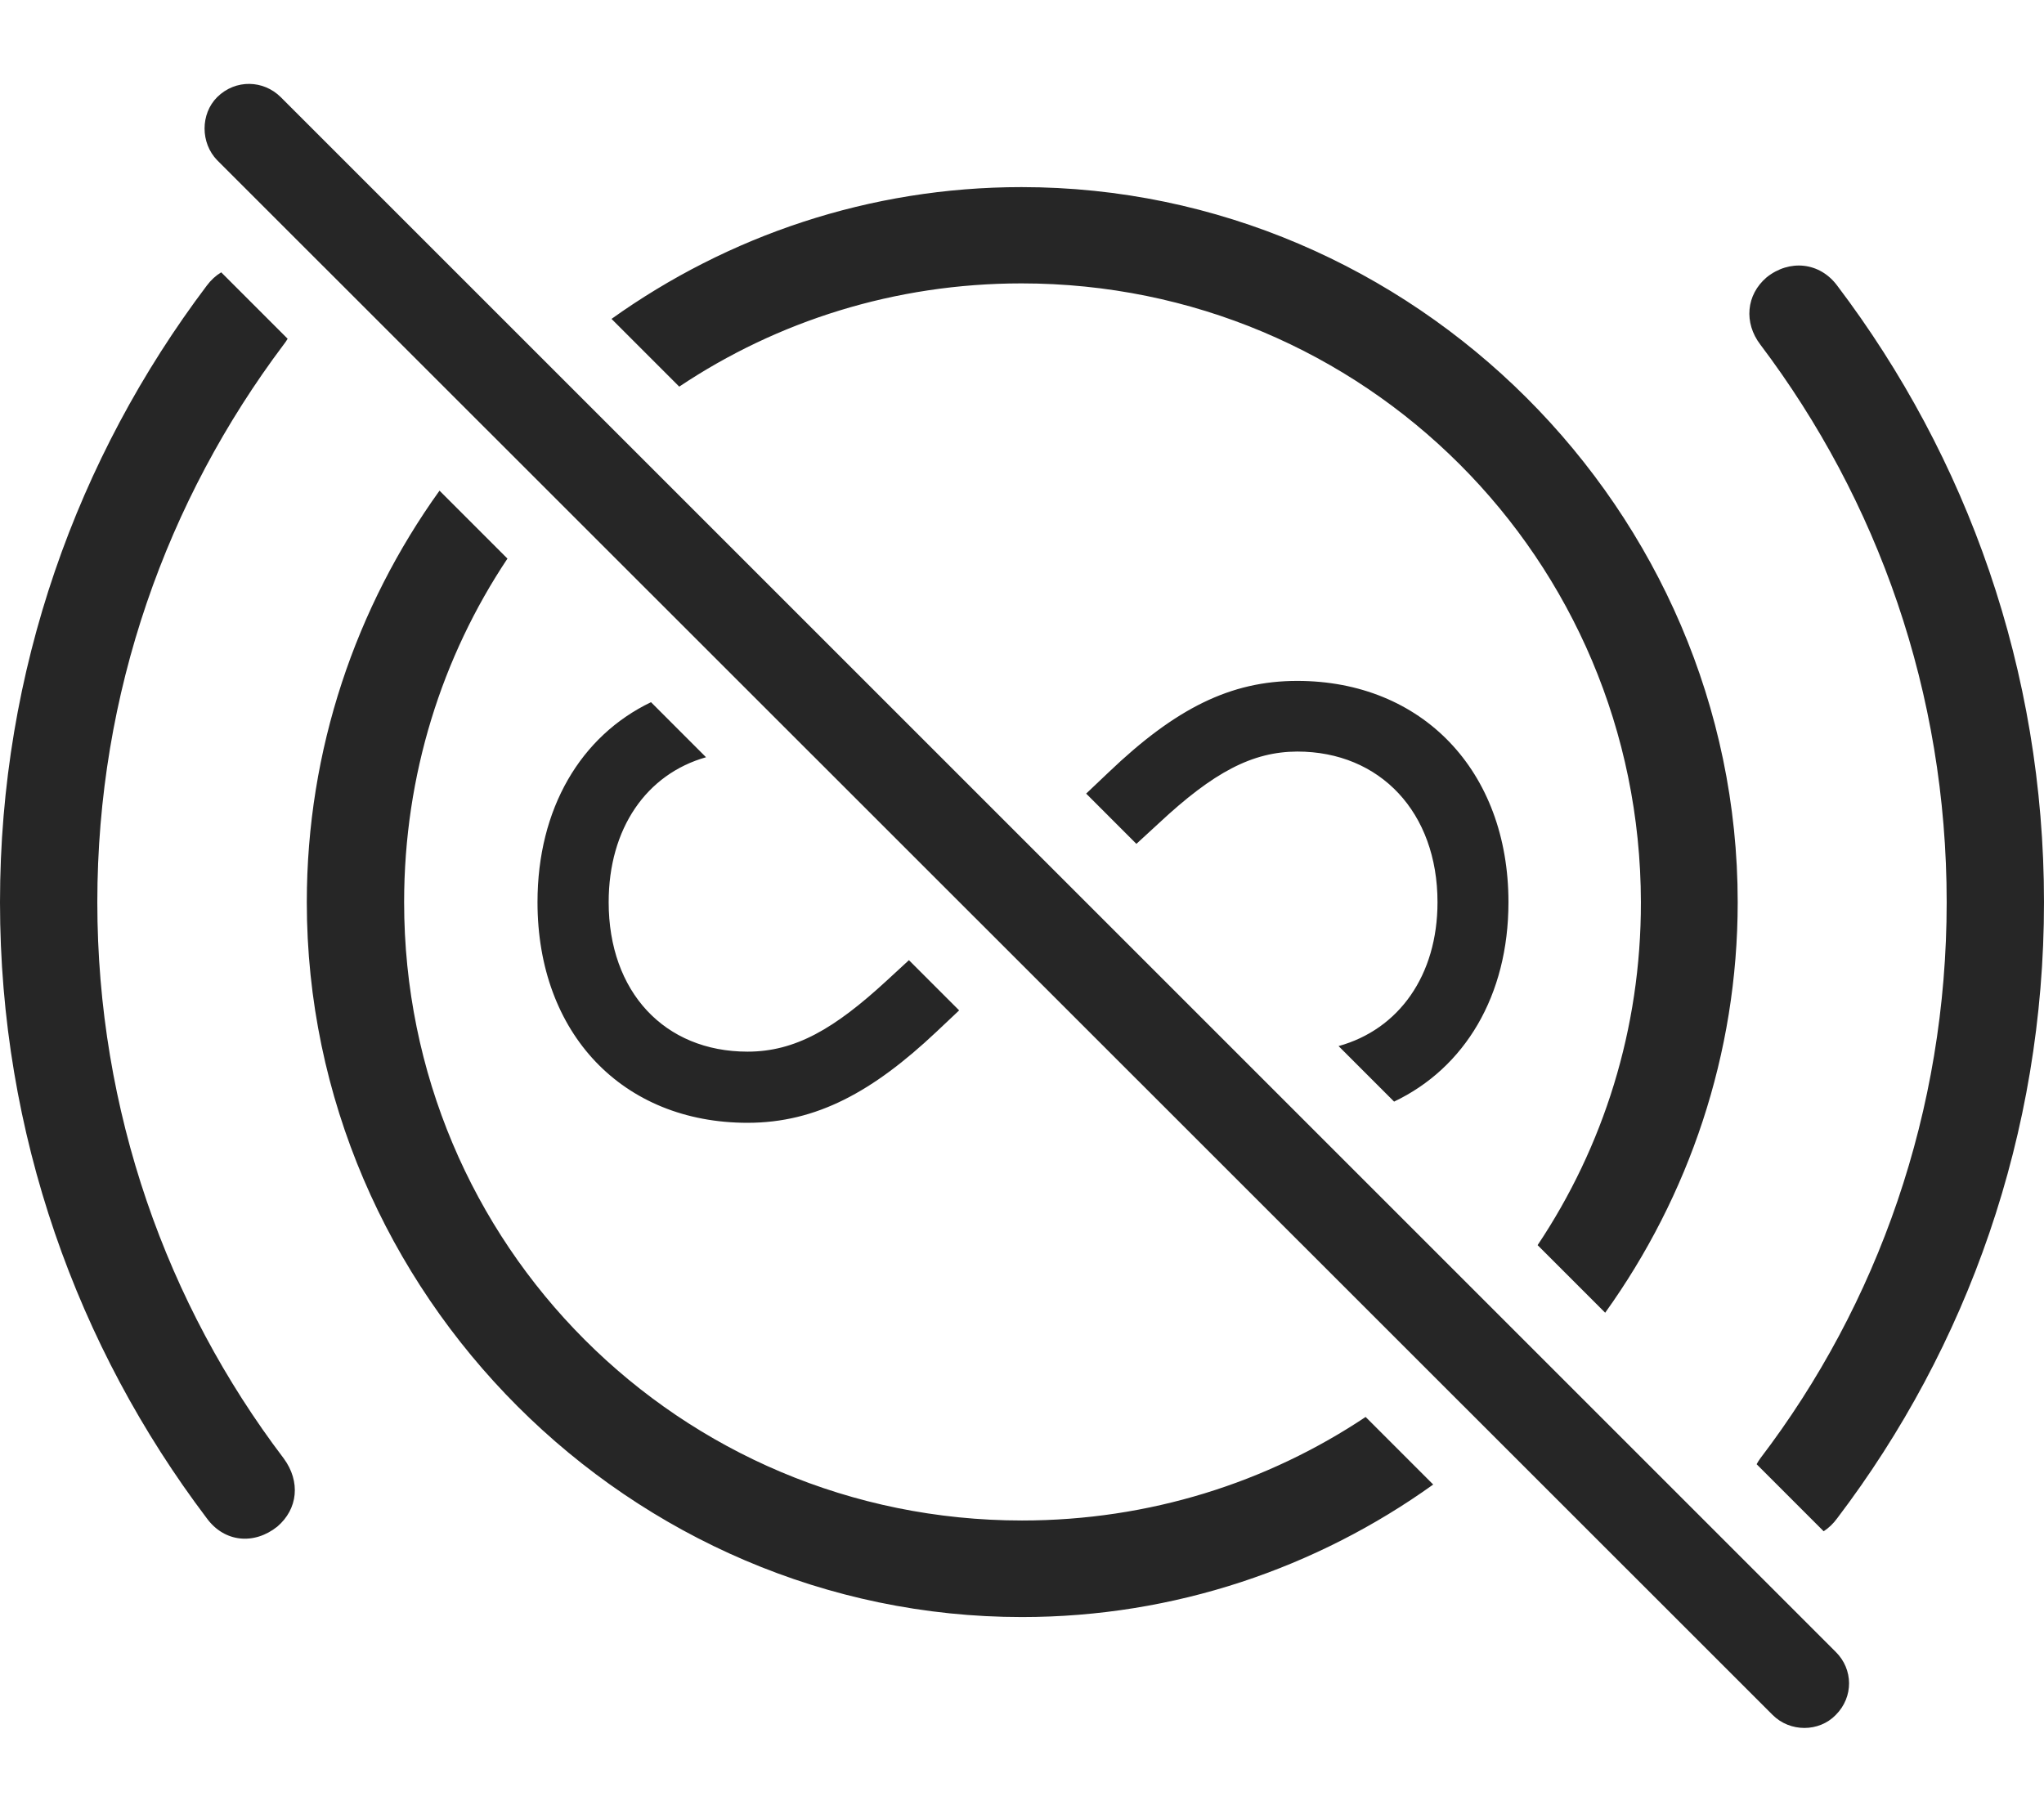 <?xml version="1.0" encoding="UTF-8"?>
<!--Generator: Apple Native CoreSVG 232.5-->
<!DOCTYPE svg
PUBLIC "-//W3C//DTD SVG 1.1//EN"
       "http://www.w3.org/Graphics/SVG/1.1/DTD/svg11.dtd">
<svg version="1.1" xmlns="http://www.w3.org/2000/svg" xmlns:xlink="http://www.w3.org/1999/xlink" width="133.725" height="118.115">
 <g>
  <rect height="118.115" opacity="0" width="133.725" x="0" y="0"/>
  <path d="M33.199 36.551C28.922 42.968 26.439 50.697 26.439 59.033C26.439 81.45 44.48 99.49 66.862 99.49C75.195 99.49 82.925 97 89.344 92.715L93.765 97.137C86.142 102.598 76.837 105.808 66.862 105.808C41.246 105.808 20.072 84.635 20.072 59.033C20.072 49.036 23.286 39.724 28.754 32.105ZM18.818 22.165C18.744 22.294 18.658 22.42 18.561 22.542C10.913 32.717 6.367 45.323 6.367 59.033C6.367 72.71 10.913 85.35 18.561 95.427C19.675 96.941 19.491 98.74 18.142 99.89C16.643 101.089 14.691 100.94 13.525 99.34C5.06 88.146 0 74.209 0 59.033C0 43.858 5.06 29.918 13.525 18.693C13.8 18.323 14.121 18.031 14.473 17.819ZM120.199 18.693C128.699 29.918 133.725 43.858 133.725 59.033C133.725 74.209 128.699 88.146 120.199 99.34C119.938 99.698 119.637 99.984 119.31 100.195L114.924 95.807C114.993 95.678 115.074 95.552 115.163 95.427C122.846 85.35 127.358 72.71 127.358 59.033C127.358 45.323 122.846 32.717 115.163 22.542C114.084 21.126 114.23 19.293 115.583 18.143C117.066 16.959 119.049 17.142 120.199 18.693ZM113.686 59.033C113.686 68.994 110.476 78.284 105.016 85.895L100.595 81.473C104.882 75.061 107.366 67.344 107.353 59.033C107.319 36.583 89.245 18.543 66.829 18.543C58.53 18.543 50.832 21.023 44.438 25.298L40.008 20.866C47.61 15.433 56.884 12.243 66.829 12.243C92.479 12.243 113.686 33.417 113.686 59.033ZM46.191 49.548C42.289 50.654 39.821 54.21 39.821 59.033C39.821 64.899 43.471 68.812 48.906 68.812C52.019 68.812 54.578 67.33 58.02 64.158L59.465 62.826L62.75 66.112L61.252 67.525C57.124 71.413 53.425 73.468 48.906 73.468C40.734 73.468 35.165 67.632 35.165 59.033C35.165 52.903 37.995 48.154 42.591 45.946ZM98.688 59.033C98.688 65.16 95.82 69.885 91.206 72.081L87.574 68.448C91.516 67.358 94.046 63.825 94.046 59.033C94.046 53.168 90.302 49.176 84.868 49.176C81.943 49.191 79.415 50.502 75.802 53.878L74.347 55.216L71.06 51.928L72.521 50.542C76.914 46.341 80.519 44.553 84.868 44.553C93.039 44.553 98.688 50.434 98.688 59.033Z" fill="#000000" fill-opacity="0.85"/>
  <path d="M115.973 112.215C117.105 113.347 119.002 113.347 120.1 112.215C121.277 111.038 121.247 109.22 120.1 108.088L18.368 6.357C17.251 5.24 15.418 5.161 14.207 6.357C13.109 7.455 13.109 9.351 14.207 10.483Z" fill="#000000" fill-opacity="0.85"/>
 </g>
</svg>
